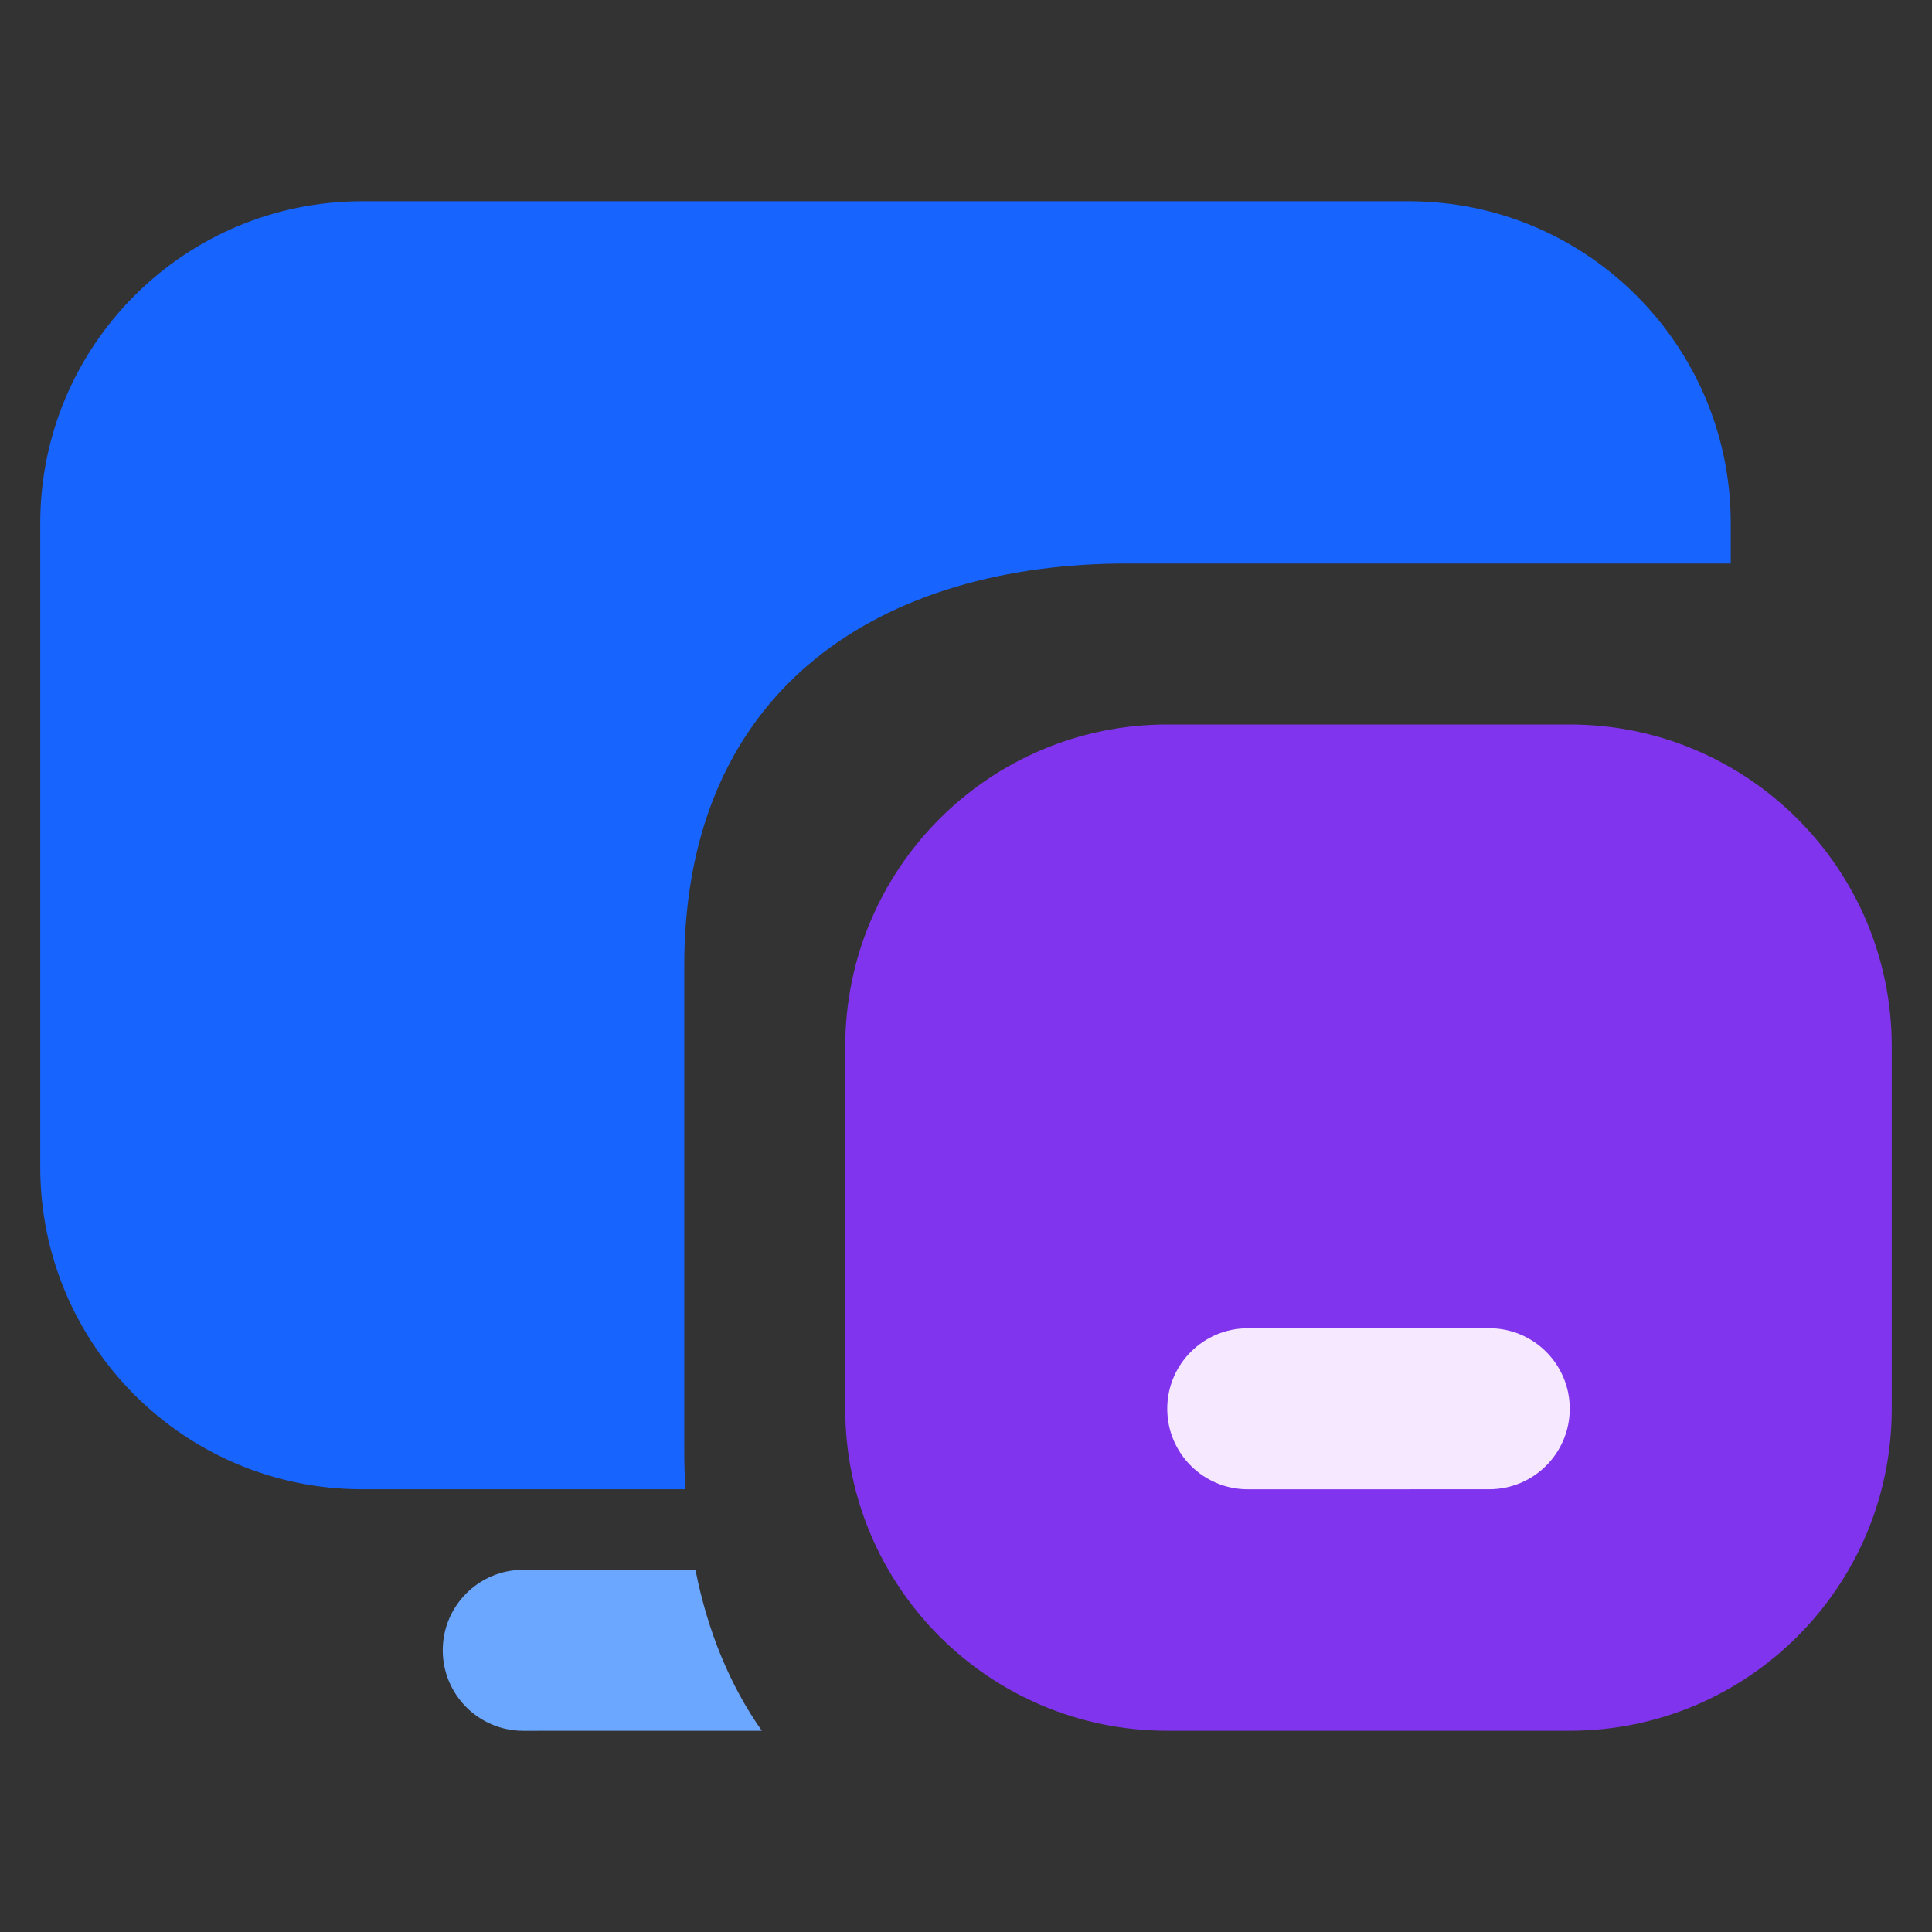 <svg xmlns="http://www.w3.org/2000/svg" xmlns:xlink="http://www.w3.org/1999/xlink" width="48" height="48" viewBox="0 0 48 48" fill="none">
<rect x="0" y="0" width="48" height="48" fill="#333333" stroke="none"/>
<path d="M35 5L9 5C4.582 5 1 8.582 1 13L1 29C1 33.418 4.582 37 9 37L17.028 37C17.009 36.674 17 36.34 17 36L17 24C17 17 22 14 28 14L43 14L43 13C43 8.582 39.418 5 35 5Z" fill-rule="evenodd"  fill="#1764FF" >
</path>
<path d="M17.278 39.001C17.584 40.544 18.14 41.883 18.928 43L13 43.001C11.896 43.001 11 42.106 11 41.001C11 39.897 11.895 39.001 13 39.001L17.278 39.001Z" fill-rule="evenodd"  fill="#6BA6FF" >
</path>
<path     fill="#8134ED"  d="M29 41L39 41C42.31 41 45 38.31 45 35L45 26C45 22.69 42.31 20 39 20L29 20C25.69 20 23 22.69 23 26L23 35C23 38.31 25.69 41 29 41Z">
</path>
<path d="M21 35C21 39.418 24.582 43 29 43L39 43C43.418 43 47 39.418 47 35L47 26C47 21.582 43.418 18 39 18L29 18C24.582 18 21 21.582 21 26L21 35ZM39 39L29 39C26.791 39 25 37.209 25 35L25 26C25 23.791 26.791 22 29 22L39 22C41.209 22 43 23.791 43 26L43 35C43 37.209 41.209 39 39 39Z" fill-rule="evenodd"  fill="#8134ED" >
</path>
<path d="M29 35.001C29 36.106 29.896 37.001 31 37.001L37 37C38.105 37 39 36.104 39 35C39 33.895 38.104 33 37 33L31 33.001C29.895 33.001 29 33.897 29 35.001Z" fill-rule="evenodd"  fill="#F5E8FF" >
</path>
</svg>
